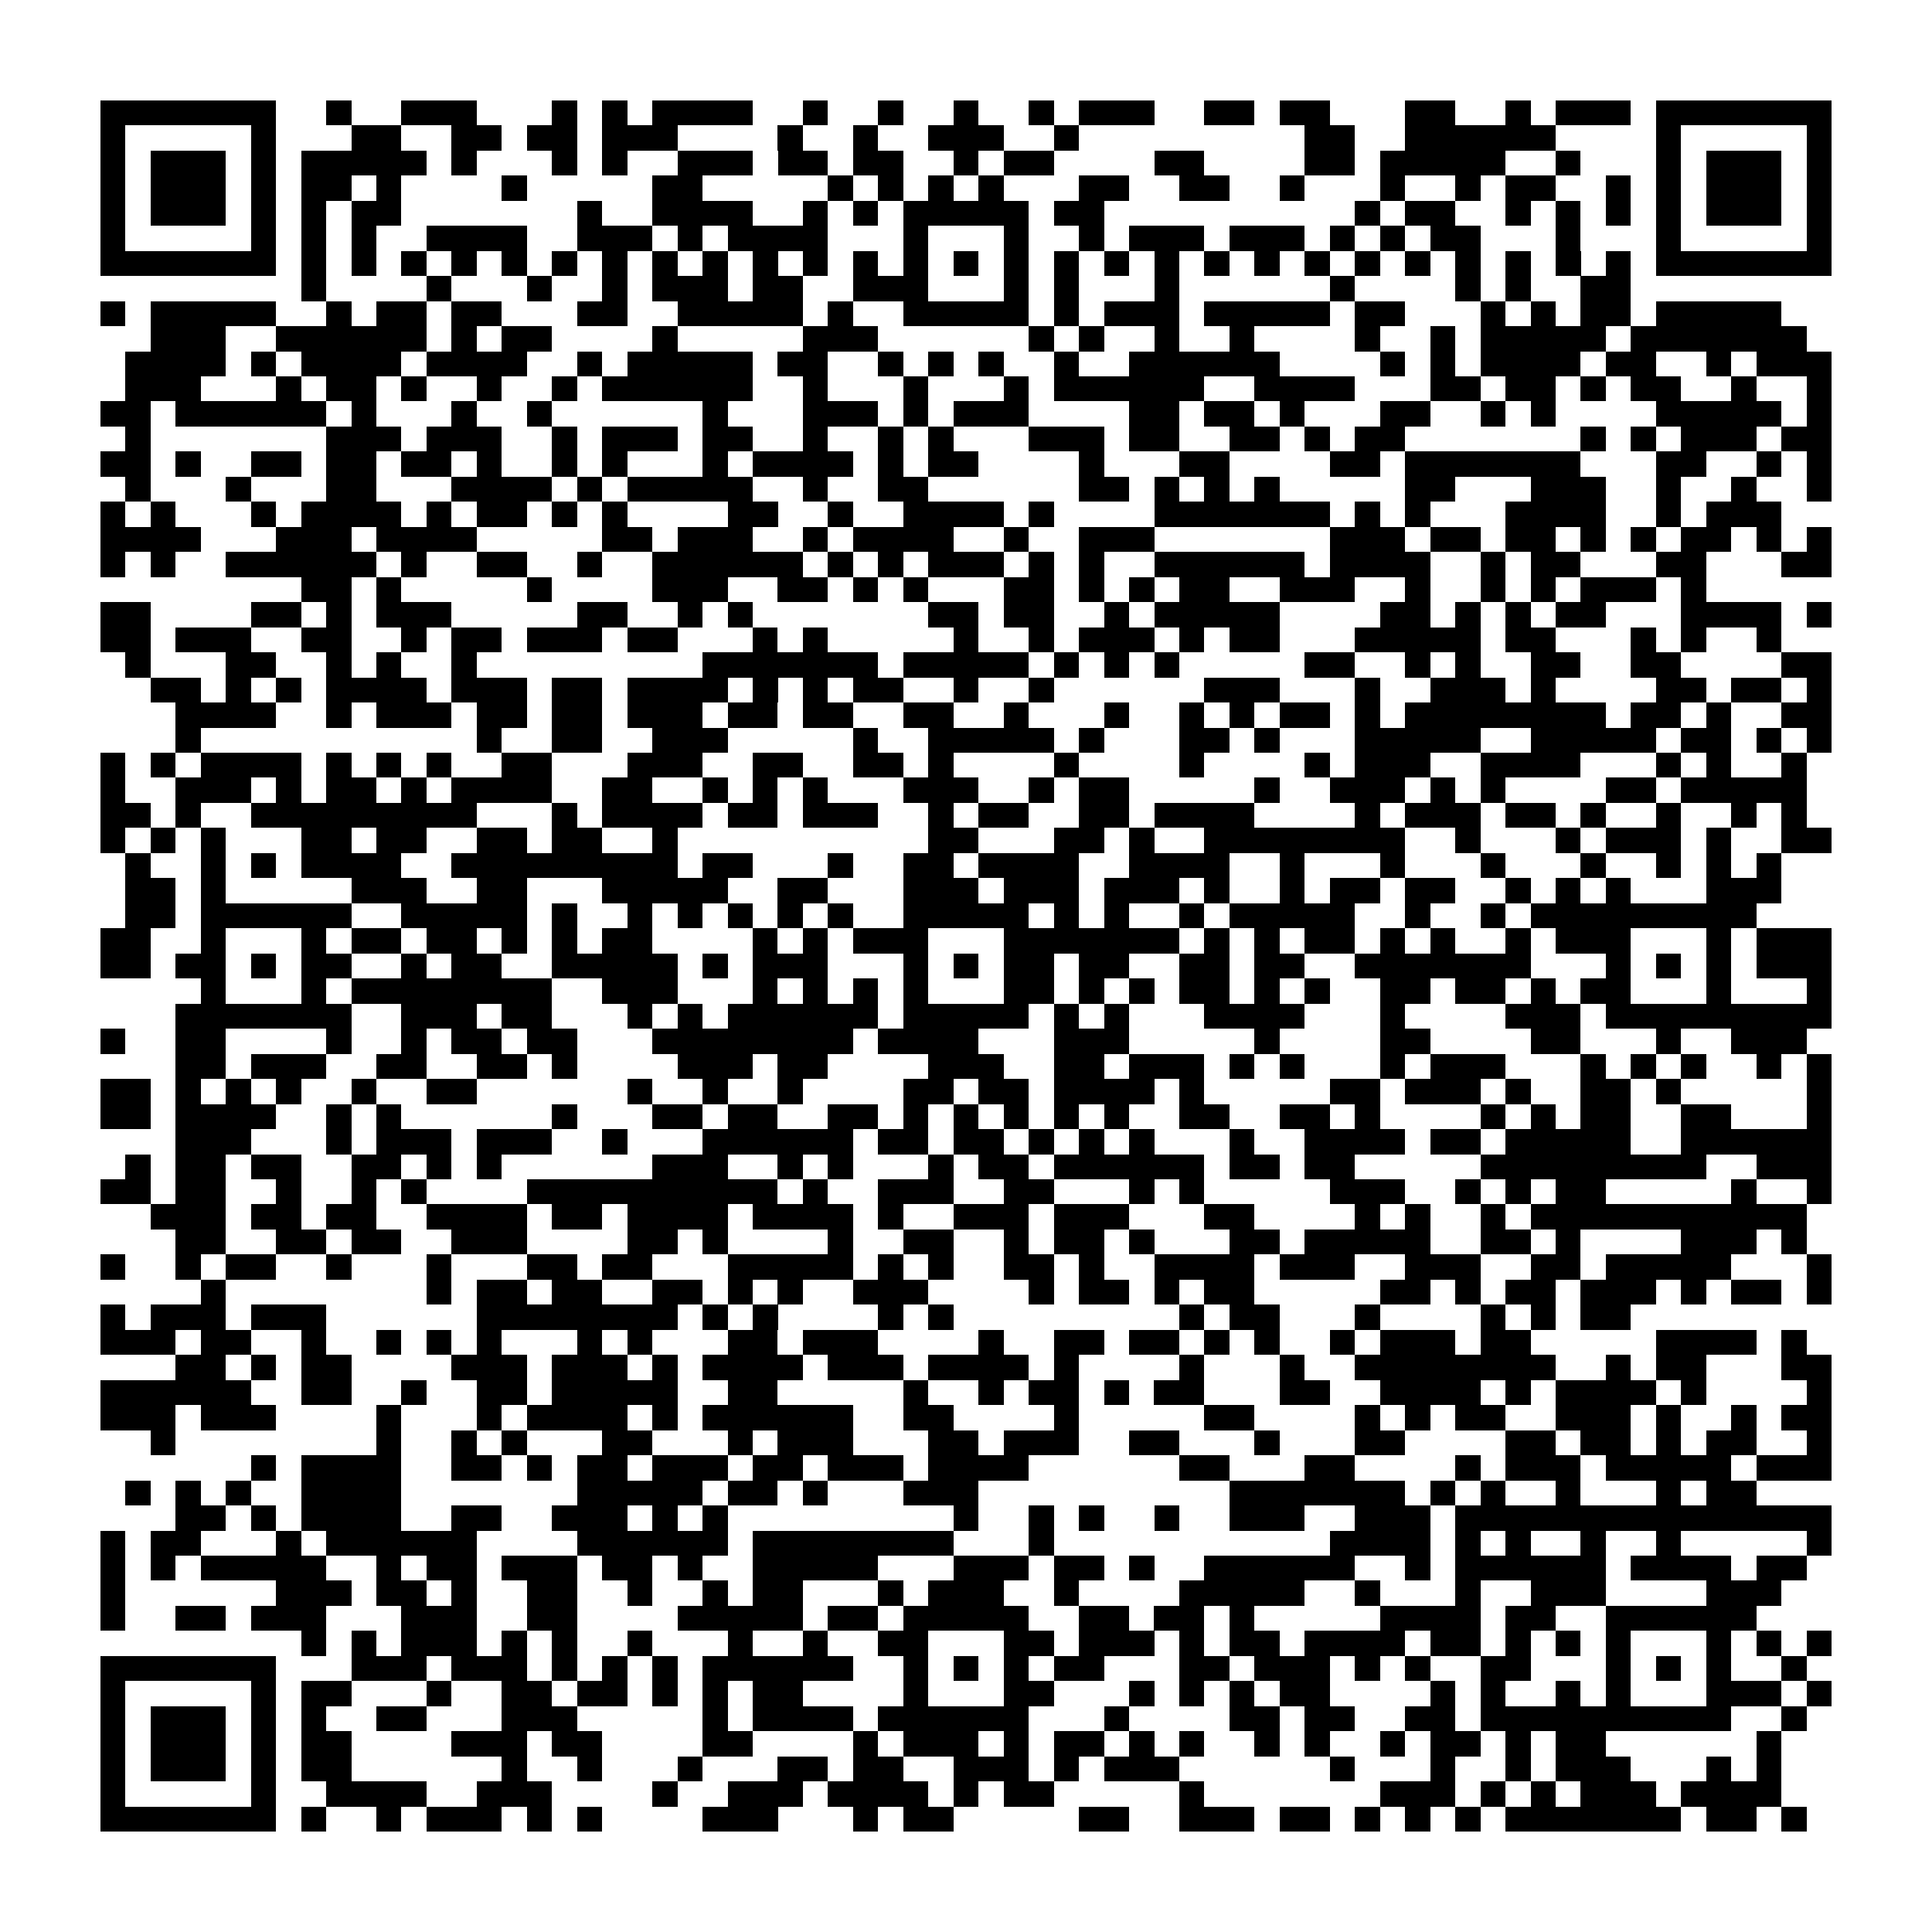 <?xml version="1.0" encoding="utf-8"?><!DOCTYPE svg PUBLIC "-//W3C//DTD SVG 1.1//EN" "http://www.w3.org/Graphics/SVG/1.1/DTD/svg11.dtd"><svg xmlns="http://www.w3.org/2000/svg" viewBox="0 0 77 77" shape-rendering="crispEdges"><path fill="#ffffff" d="M0 0h77v77H0z"/><path stroke="#000000" d="M4 4.5h7m2 0h1m2 0h3m3 0h1m1 0h1m1 0h4m2 0h1m2 0h1m2 0h1m2 0h1m1 0h3m2 0h2m1 0h2m3 0h2m2 0h1m1 0h3m1 0h7M4 5.5h1m5 0h1m3 0h2m2 0h2m1 0h2m1 0h3m4 0h1m2 0h1m2 0h3m2 0h1m9 0h2m2 0h6m4 0h1m5 0h1M4 6.5h1m1 0h3m1 0h1m1 0h5m1 0h1m3 0h1m1 0h1m2 0h3m1 0h2m1 0h2m2 0h1m1 0h2m4 0h2m4 0h2m1 0h5m2 0h1m3 0h1m1 0h3m1 0h1M4 7.5h1m1 0h3m1 0h1m1 0h2m1 0h1m4 0h1m5 0h2m5 0h1m1 0h1m1 0h1m1 0h1m3 0h2m2 0h2m2 0h1m3 0h1m2 0h1m1 0h2m2 0h1m1 0h1m1 0h3m1 0h1M4 8.5h1m1 0h3m1 0h1m1 0h1m1 0h2m7 0h1m2 0h4m2 0h1m1 0h1m1 0h5m1 0h2m10 0h1m1 0h2m2 0h1m1 0h1m1 0h1m1 0h1m1 0h3m1 0h1M4 9.5h1m5 0h1m1 0h1m1 0h1m2 0h4m2 0h3m1 0h1m1 0h4m3 0h1m3 0h1m2 0h1m1 0h3m1 0h3m1 0h1m1 0h1m1 0h2m3 0h1m3 0h1m5 0h1M4 10.5h7m1 0h1m1 0h1m1 0h1m1 0h1m1 0h1m1 0h1m1 0h1m1 0h1m1 0h1m1 0h1m1 0h1m1 0h1m1 0h1m1 0h1m1 0h1m1 0h1m1 0h1m1 0h1m1 0h1m1 0h1m1 0h1m1 0h1m1 0h1m1 0h1m1 0h1m1 0h1m1 0h1m1 0h7M12 11.5h1m4 0h1m3 0h1m2 0h1m1 0h3m1 0h2m2 0h3m3 0h1m1 0h1m3 0h1m6 0h1m4 0h1m1 0h1m2 0h2M4 12.5h1m1 0h5m2 0h1m1 0h2m1 0h2m3 0h2m2 0h5m1 0h1m2 0h5m1 0h1m1 0h3m1 0h5m1 0h2m3 0h1m1 0h1m1 0h2m1 0h5M6 13.5h3m2 0h6m1 0h1m1 0h2m4 0h1m5 0h3m6 0h1m1 0h1m2 0h1m2 0h1m4 0h1m2 0h1m1 0h5m1 0h7M5 14.5h4m1 0h1m1 0h4m1 0h4m2 0h1m1 0h5m1 0h2m2 0h1m1 0h1m1 0h1m2 0h1m2 0h6m4 0h1m1 0h1m1 0h4m1 0h2m2 0h1m1 0h3M5 15.5h3m3 0h1m1 0h2m1 0h1m2 0h1m2 0h1m1 0h6m2 0h1m3 0h1m3 0h1m1 0h6m2 0h4m3 0h2m1 0h2m1 0h1m1 0h2m2 0h1m2 0h1M4 16.5h2m1 0h6m1 0h1m3 0h1m2 0h1m6 0h1m3 0h3m1 0h1m1 0h3m4 0h2m1 0h2m1 0h1m3 0h2m2 0h1m1 0h1m4 0h5m1 0h1M5 17.5h1m7 0h3m1 0h3m2 0h1m1 0h3m1 0h2m2 0h1m2 0h1m1 0h1m3 0h3m1 0h2m2 0h2m1 0h1m1 0h2m7 0h1m1 0h1m1 0h3m1 0h2M4 18.5h2m1 0h1m2 0h2m1 0h2m1 0h2m1 0h1m2 0h1m1 0h1m3 0h1m1 0h4m1 0h1m1 0h2m4 0h1m3 0h2m4 0h2m1 0h7m3 0h2m2 0h1m1 0h1M5 19.5h1m3 0h1m3 0h2m3 0h4m1 0h1m1 0h5m2 0h1m2 0h2m6 0h2m1 0h1m1 0h1m1 0h1m5 0h2m3 0h3m2 0h1m2 0h1m2 0h1M4 20.5h1m1 0h1m3 0h1m1 0h4m1 0h1m1 0h2m1 0h1m1 0h1m4 0h2m2 0h1m2 0h4m1 0h1m4 0h7m1 0h1m1 0h1m3 0h4m2 0h1m1 0h3M4 21.5h4m3 0h3m1 0h4m5 0h2m1 0h3m2 0h1m1 0h4m2 0h1m2 0h3m7 0h3m1 0h2m1 0h2m1 0h1m1 0h1m1 0h2m1 0h1m1 0h1M4 22.5h1m1 0h1m2 0h6m1 0h1m2 0h2m2 0h1m2 0h6m1 0h1m1 0h1m1 0h3m1 0h1m1 0h1m2 0h6m1 0h4m2 0h1m1 0h2m3 0h2m3 0h2M12 23.5h2m1 0h1m5 0h1m4 0h3m2 0h2m1 0h1m1 0h1m3 0h2m1 0h1m1 0h1m1 0h2m2 0h3m2 0h1m2 0h1m1 0h1m1 0h3m1 0h1M4 24.5h2m4 0h2m1 0h1m1 0h3m5 0h2m2 0h1m1 0h1m7 0h2m1 0h2m2 0h1m1 0h5m4 0h2m1 0h1m1 0h1m1 0h2m3 0h4m1 0h1M4 25.5h2m1 0h3m2 0h2m2 0h1m1 0h2m1 0h3m1 0h2m3 0h1m1 0h1m5 0h1m2 0h1m1 0h3m1 0h1m1 0h2m3 0h5m1 0h2m3 0h1m1 0h1m2 0h1M5 26.5h1m3 0h2m2 0h1m1 0h1m2 0h1m9 0h7m1 0h5m1 0h1m1 0h1m1 0h1m5 0h2m2 0h1m1 0h1m2 0h2m2 0h2m4 0h2M6 27.5h2m1 0h1m1 0h1m1 0h4m1 0h3m1 0h2m1 0h4m1 0h1m1 0h1m1 0h2m2 0h1m2 0h1m6 0h3m3 0h1m2 0h3m1 0h1m4 0h2m1 0h2m1 0h1M7 28.5h4m2 0h1m1 0h3m1 0h2m1 0h2m1 0h3m1 0h2m1 0h2m2 0h2m2 0h1m3 0h1m2 0h1m1 0h1m1 0h2m1 0h1m1 0h8m1 0h2m1 0h1m2 0h2M7 29.5h1m11 0h1m2 0h2m2 0h3m5 0h1m2 0h5m1 0h1m3 0h2m1 0h1m3 0h5m2 0h5m1 0h2m1 0h1m1 0h1M4 30.5h1m1 0h1m1 0h4m1 0h1m1 0h1m1 0h1m2 0h2m3 0h3m2 0h2m2 0h2m1 0h1m4 0h1m4 0h1m4 0h1m1 0h3m2 0h4m3 0h1m1 0h1m2 0h1M4 31.5h1m2 0h3m1 0h1m1 0h2m1 0h1m1 0h4m2 0h2m2 0h1m1 0h1m1 0h1m3 0h3m2 0h1m1 0h2m5 0h1m2 0h3m1 0h1m1 0h1m4 0h2m1 0h5M4 32.5h2m1 0h1m2 0h9m3 0h1m1 0h4m1 0h2m1 0h3m2 0h1m1 0h2m2 0h2m1 0h4m4 0h1m1 0h3m1 0h2m1 0h1m2 0h1m2 0h1m1 0h1M4 33.5h1m1 0h1m1 0h1m3 0h2m1 0h2m2 0h2m1 0h2m2 0h1m10 0h2m3 0h2m1 0h1m2 0h8m2 0h1m3 0h1m1 0h3m1 0h1m2 0h2M5 34.5h1m2 0h1m1 0h1m1 0h4m2 0h9m1 0h2m3 0h1m2 0h2m1 0h4m2 0h4m2 0h1m3 0h1m3 0h1m3 0h1m2 0h1m1 0h1m1 0h1M5 35.5h2m1 0h1m5 0h3m2 0h2m3 0h5m2 0h2m3 0h3m1 0h3m1 0h3m1 0h1m2 0h1m1 0h2m1 0h2m2 0h1m1 0h1m1 0h1m3 0h3M5 36.5h2m1 0h6m2 0h5m1 0h1m2 0h1m1 0h1m1 0h1m1 0h1m1 0h1m2 0h5m1 0h1m1 0h1m2 0h1m1 0h5m2 0h1m2 0h1m1 0h9M4 37.5h2m2 0h1m3 0h1m1 0h2m1 0h2m1 0h1m1 0h1m1 0h2m4 0h1m1 0h1m1 0h3m3 0h7m1 0h1m1 0h1m1 0h2m1 0h1m1 0h1m2 0h1m1 0h3m3 0h1m1 0h3M4 38.5h2m1 0h2m1 0h1m1 0h2m2 0h1m1 0h2m2 0h5m1 0h1m1 0h3m3 0h1m1 0h1m1 0h2m1 0h2m2 0h2m1 0h2m2 0h7m3 0h1m1 0h1m1 0h1m1 0h3M8 39.5h1m3 0h1m1 0h8m2 0h3m3 0h1m1 0h1m1 0h1m1 0h1m3 0h2m1 0h1m1 0h1m1 0h2m1 0h1m1 0h1m2 0h2m1 0h2m1 0h1m1 0h2m3 0h1m3 0h1M7 40.5h7m2 0h3m1 0h2m3 0h1m1 0h1m1 0h6m1 0h5m1 0h1m1 0h1m3 0h4m3 0h1m4 0h3m1 0h9M4 41.5h1m2 0h2m4 0h1m2 0h1m1 0h2m1 0h2m3 0h8m1 0h4m3 0h3m5 0h1m4 0h2m4 0h2m3 0h1m2 0h3M7 42.5h2m1 0h3m2 0h2m2 0h2m1 0h1m4 0h3m1 0h2m4 0h3m2 0h2m1 0h3m1 0h1m1 0h1m3 0h1m1 0h3m3 0h1m1 0h1m1 0h1m2 0h1m1 0h1M4 43.5h2m1 0h1m1 0h1m1 0h1m2 0h1m2 0h2m6 0h1m2 0h1m2 0h1m4 0h2m1 0h2m1 0h4m1 0h1m5 0h2m1 0h3m1 0h1m2 0h2m1 0h1m5 0h1M4 44.5h2m1 0h4m2 0h1m1 0h1m6 0h1m3 0h2m1 0h2m2 0h2m1 0h1m1 0h1m1 0h1m1 0h1m1 0h1m2 0h2m2 0h2m1 0h1m4 0h1m1 0h1m1 0h2m2 0h2m3 0h1M7 45.5h3m3 0h1m1 0h3m1 0h3m2 0h1m3 0h6m1 0h2m1 0h2m1 0h1m1 0h1m1 0h1m3 0h1m2 0h4m1 0h2m1 0h5m2 0h6M5 46.5h1m1 0h2m1 0h2m2 0h2m1 0h1m1 0h1m6 0h3m2 0h1m1 0h1m3 0h1m1 0h2m1 0h6m1 0h2m1 0h2m5 0h9m2 0h3M4 47.5h2m1 0h2m2 0h1m2 0h1m1 0h1m4 0h10m1 0h1m2 0h3m2 0h2m3 0h1m1 0h1m5 0h3m2 0h1m1 0h1m1 0h2m5 0h1m2 0h1M6 48.5h3m1 0h2m1 0h2m2 0h4m1 0h2m1 0h4m1 0h4m1 0h1m2 0h3m1 0h3m3 0h2m4 0h1m1 0h1m2 0h1m1 0h11M7 49.5h2m2 0h2m1 0h2m2 0h3m4 0h2m1 0h1m4 0h1m2 0h2m2 0h1m1 0h2m1 0h1m3 0h2m1 0h5m2 0h2m1 0h1m4 0h3m1 0h1M4 50.5h1m2 0h1m1 0h2m2 0h1m3 0h1m3 0h2m1 0h2m3 0h5m1 0h1m1 0h1m2 0h2m1 0h1m2 0h4m1 0h3m2 0h3m2 0h2m1 0h5m3 0h1M8 51.5h1m8 0h1m1 0h2m1 0h2m2 0h2m1 0h1m1 0h1m2 0h3m4 0h1m1 0h2m1 0h1m1 0h2m5 0h2m1 0h1m1 0h2m1 0h3m1 0h1m1 0h2m1 0h1M4 52.5h1m1 0h3m1 0h3m6 0h8m1 0h1m1 0h1m4 0h1m1 0h1m9 0h1m1 0h2m3 0h1m4 0h1m1 0h1m1 0h2M4 53.5h3m1 0h2m2 0h1m2 0h1m1 0h1m1 0h1m3 0h1m1 0h1m3 0h2m1 0h3m4 0h1m2 0h2m1 0h2m1 0h1m1 0h1m2 0h1m1 0h3m1 0h2m5 0h4m1 0h1M7 54.5h2m1 0h1m1 0h2m4 0h3m1 0h3m1 0h1m1 0h4m1 0h3m1 0h4m1 0h1m4 0h1m3 0h1m2 0h8m2 0h1m1 0h2m3 0h2M4 55.5h6m2 0h2m2 0h1m2 0h2m1 0h5m2 0h2m5 0h1m2 0h1m1 0h2m1 0h1m1 0h2m3 0h2m2 0h4m1 0h1m1 0h4m1 0h1m4 0h1M4 56.5h3m1 0h3m4 0h1m3 0h1m1 0h4m1 0h1m1 0h6m2 0h2m4 0h1m5 0h2m4 0h1m1 0h1m1 0h2m2 0h3m1 0h1m2 0h1m1 0h2M6 57.5h1m8 0h1m2 0h1m1 0h1m3 0h2m3 0h1m1 0h3m3 0h2m1 0h3m2 0h2m3 0h1m3 0h2m4 0h2m1 0h2m1 0h1m1 0h2m2 0h1M10 58.5h1m1 0h4m2 0h2m1 0h1m1 0h2m1 0h3m1 0h2m1 0h3m1 0h4m6 0h2m3 0h2m4 0h1m1 0h3m1 0h5m1 0h3M5 59.5h1m1 0h1m1 0h1m2 0h4m7 0h5m1 0h2m1 0h1m3 0h3m10 0h7m1 0h1m1 0h1m2 0h1m3 0h1m1 0h2M7 60.5h2m1 0h1m1 0h4m2 0h2m2 0h3m1 0h1m1 0h1m9 0h1m2 0h1m1 0h1m2 0h1m2 0h3m2 0h3m1 0h15M4 61.5h1m1 0h2m3 0h1m1 0h6m4 0h6m1 0h8m3 0h1m11 0h4m1 0h1m1 0h1m2 0h1m2 0h1m5 0h1M4 62.5h1m1 0h1m1 0h5m2 0h1m1 0h2m1 0h3m1 0h2m1 0h1m2 0h5m3 0h3m1 0h2m1 0h1m2 0h6m2 0h1m1 0h6m1 0h4m1 0h2M4 63.5h1m6 0h3m1 0h2m1 0h1m2 0h2m2 0h1m2 0h1m1 0h2m3 0h1m1 0h3m2 0h1m4 0h5m2 0h1m3 0h1m2 0h3m4 0h3M4 64.5h1m2 0h2m1 0h3m3 0h3m2 0h2m4 0h5m1 0h2m1 0h5m2 0h2m1 0h2m1 0h1m5 0h4m1 0h2m2 0h6M12 65.5h1m1 0h1m1 0h3m1 0h1m1 0h1m2 0h1m3 0h1m2 0h1m2 0h2m3 0h2m1 0h3m1 0h1m1 0h2m1 0h4m1 0h2m1 0h1m1 0h1m1 0h1m3 0h1m1 0h1m1 0h1M4 66.5h7m3 0h3m1 0h3m1 0h1m1 0h1m1 0h1m1 0h6m2 0h1m1 0h1m1 0h1m1 0h2m3 0h2m1 0h3m1 0h1m1 0h1m2 0h2m3 0h1m1 0h1m1 0h1m2 0h1M4 67.5h1m5 0h1m1 0h2m3 0h1m2 0h2m1 0h2m1 0h1m1 0h1m1 0h2m4 0h1m3 0h2m3 0h1m1 0h1m1 0h1m1 0h2m4 0h1m1 0h1m2 0h1m1 0h1m3 0h3m1 0h1M4 68.5h1m1 0h3m1 0h1m1 0h1m2 0h2m3 0h3m5 0h1m1 0h4m1 0h6m3 0h1m4 0h2m1 0h2m2 0h2m1 0h10m2 0h1M4 69.5h1m1 0h3m1 0h1m1 0h2m4 0h3m1 0h2m4 0h2m4 0h1m1 0h3m1 0h1m1 0h2m1 0h1m1 0h1m2 0h1m1 0h1m2 0h1m1 0h2m1 0h1m1 0h2m6 0h1M4 70.5h1m1 0h3m1 0h1m1 0h2m6 0h1m2 0h1m3 0h1m3 0h2m1 0h2m2 0h3m1 0h1m1 0h3m6 0h1m3 0h1m2 0h1m1 0h3m3 0h1m1 0h1M4 71.5h1m5 0h1m2 0h4m2 0h3m4 0h1m2 0h3m1 0h4m1 0h1m1 0h2m5 0h1m7 0h3m1 0h1m1 0h1m1 0h3m1 0h4M4 72.5h7m1 0h1m2 0h1m1 0h3m1 0h1m1 0h1m4 0h3m3 0h1m1 0h2m5 0h2m2 0h3m1 0h2m1 0h1m1 0h1m1 0h1m1 0h7m1 0h2m1 0h1"/></svg>
